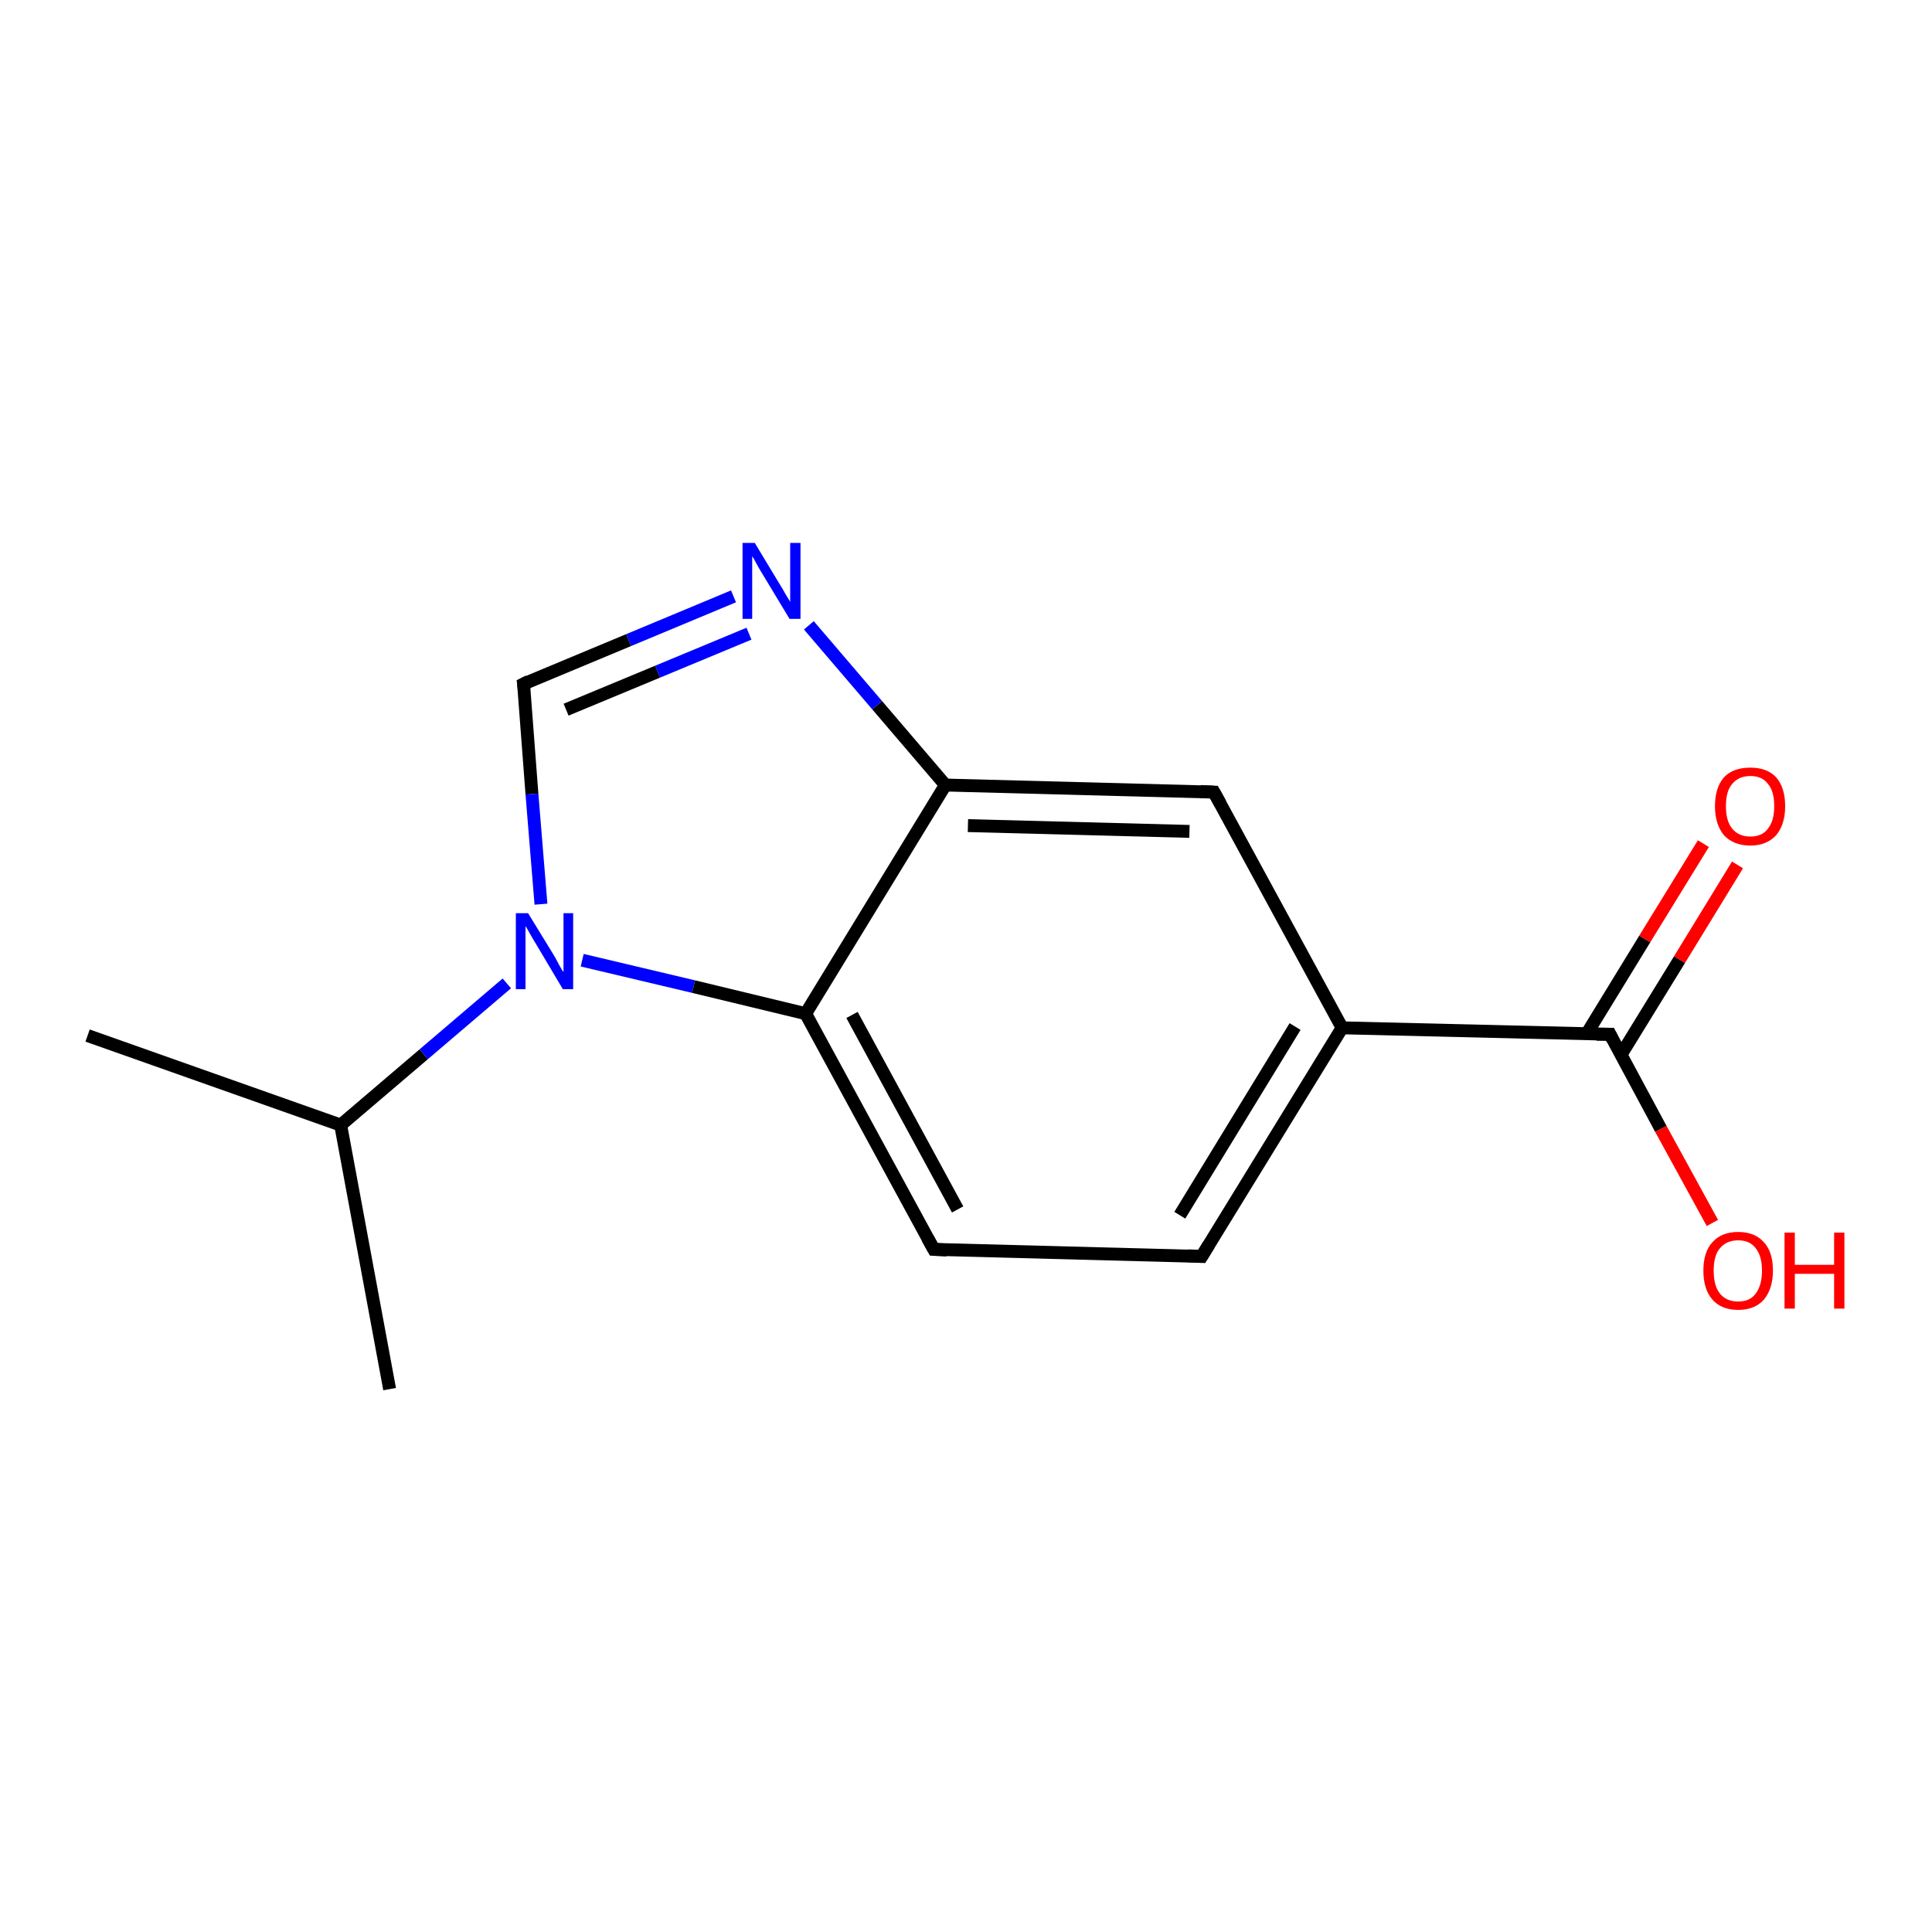 <?xml version='1.0' encoding='iso-8859-1'?>
<svg version='1.1' baseProfile='full'
              xmlns='http://www.w3.org/2000/svg'
                      xmlns:rdkit='http://www.rdkit.org/xml'
                      xmlns:xlink='http://www.w3.org/1999/xlink'
                  xml:space='preserve'
width='300px' height='300px' viewBox='0 0 300 300'>
<!-- END OF HEADER -->
<rect style='opacity:1.0;fill:#FFFFFF;stroke:none' width='300.0' height='300.0' x='0.0' y='0.0'> </rect>
<path class='bond-0 atom-0 atom-1' d='M 52.9,174.7 L 65.8,163.7' style='fill:none;fill-rule:evenodd;stroke:#000000;stroke-width:2.0px;stroke-linecap:butt;stroke-linejoin:miter;stroke-opacity:1' />
<path class='bond-0 atom-0 atom-1' d='M 65.8,163.7 L 78.7,152.7' style='fill:none;fill-rule:evenodd;stroke:#0000FF;stroke-width:2.0px;stroke-linecap:butt;stroke-linejoin:miter;stroke-opacity:1' />
<path class='bond-1 atom-1 atom-2' d='M 90.4,149.1 L 107.7,153.2' style='fill:none;fill-rule:evenodd;stroke:#0000FF;stroke-width:2.0px;stroke-linecap:butt;stroke-linejoin:miter;stroke-opacity:1' />
<path class='bond-1 atom-1 atom-2' d='M 107.7,153.2 L 125.1,157.4' style='fill:none;fill-rule:evenodd;stroke:#000000;stroke-width:2.0px;stroke-linecap:butt;stroke-linejoin:miter;stroke-opacity:1' />
<path class='bond-2 atom-2 atom-3' d='M 125.1,157.4 L 145.0,194.0' style='fill:none;fill-rule:evenodd;stroke:#000000;stroke-width:2.0px;stroke-linecap:butt;stroke-linejoin:miter;stroke-opacity:1' />
<path class='bond-2 atom-2 atom-3' d='M 132.3,157.6 L 148.7,187.8' style='fill:none;fill-rule:evenodd;stroke:#000000;stroke-width:2.0px;stroke-linecap:butt;stroke-linejoin:miter;stroke-opacity:1' />
<path class='bond-3 atom-3 atom-4' d='M 145.0,194.0 L 186.6,195.1' style='fill:none;fill-rule:evenodd;stroke:#000000;stroke-width:2.0px;stroke-linecap:butt;stroke-linejoin:miter;stroke-opacity:1' />
<path class='bond-4 atom-4 atom-5' d='M 186.6,195.1 L 208.4,159.6' style='fill:none;fill-rule:evenodd;stroke:#000000;stroke-width:2.0px;stroke-linecap:butt;stroke-linejoin:miter;stroke-opacity:1' />
<path class='bond-4 atom-4 atom-5' d='M 183.2,188.7 L 201.1,159.4' style='fill:none;fill-rule:evenodd;stroke:#000000;stroke-width:2.0px;stroke-linecap:butt;stroke-linejoin:miter;stroke-opacity:1' />
<path class='bond-5 atom-5 atom-6' d='M 208.4,159.6 L 250.0,160.6' style='fill:none;fill-rule:evenodd;stroke:#000000;stroke-width:2.0px;stroke-linecap:butt;stroke-linejoin:miter;stroke-opacity:1' />
<path class='bond-6 atom-6 atom-7' d='M 250.0,160.6 L 257.9,175.3' style='fill:none;fill-rule:evenodd;stroke:#000000;stroke-width:2.0px;stroke-linecap:butt;stroke-linejoin:miter;stroke-opacity:1' />
<path class='bond-6 atom-6 atom-7' d='M 257.9,175.3 L 265.9,189.9' style='fill:none;fill-rule:evenodd;stroke:#FF0000;stroke-width:2.0px;stroke-linecap:butt;stroke-linejoin:miter;stroke-opacity:1' />
<path class='bond-7 atom-6 atom-8' d='M 251.7,163.8 L 260.8,149.0' style='fill:none;fill-rule:evenodd;stroke:#000000;stroke-width:2.0px;stroke-linecap:butt;stroke-linejoin:miter;stroke-opacity:1' />
<path class='bond-7 atom-6 atom-8' d='M 260.8,149.0 L 269.8,134.3' style='fill:none;fill-rule:evenodd;stroke:#FF0000;stroke-width:2.0px;stroke-linecap:butt;stroke-linejoin:miter;stroke-opacity:1' />
<path class='bond-7 atom-6 atom-8' d='M 246.4,160.5 L 255.4,145.8' style='fill:none;fill-rule:evenodd;stroke:#000000;stroke-width:2.0px;stroke-linecap:butt;stroke-linejoin:miter;stroke-opacity:1' />
<path class='bond-7 atom-6 atom-8' d='M 255.4,145.8 L 264.5,131.0' style='fill:none;fill-rule:evenodd;stroke:#FF0000;stroke-width:2.0px;stroke-linecap:butt;stroke-linejoin:miter;stroke-opacity:1' />
<path class='bond-8 atom-5 atom-9' d='M 208.4,159.6 L 188.5,123.0' style='fill:none;fill-rule:evenodd;stroke:#000000;stroke-width:2.0px;stroke-linecap:butt;stroke-linejoin:miter;stroke-opacity:1' />
<path class='bond-9 atom-9 atom-10' d='M 188.5,123.0 L 146.8,121.9' style='fill:none;fill-rule:evenodd;stroke:#000000;stroke-width:2.0px;stroke-linecap:butt;stroke-linejoin:miter;stroke-opacity:1' />
<path class='bond-9 atom-9 atom-10' d='M 184.7,129.1 L 150.3,128.2' style='fill:none;fill-rule:evenodd;stroke:#000000;stroke-width:2.0px;stroke-linecap:butt;stroke-linejoin:miter;stroke-opacity:1' />
<path class='bond-10 atom-10 atom-11' d='M 146.8,121.9 L 136.2,109.5' style='fill:none;fill-rule:evenodd;stroke:#000000;stroke-width:2.0px;stroke-linecap:butt;stroke-linejoin:miter;stroke-opacity:1' />
<path class='bond-10 atom-10 atom-11' d='M 136.2,109.5 L 125.6,97.1' style='fill:none;fill-rule:evenodd;stroke:#0000FF;stroke-width:2.0px;stroke-linecap:butt;stroke-linejoin:miter;stroke-opacity:1' />
<path class='bond-11 atom-11 atom-12' d='M 113.9,92.6 L 97.6,99.4' style='fill:none;fill-rule:evenodd;stroke:#0000FF;stroke-width:2.0px;stroke-linecap:butt;stroke-linejoin:miter;stroke-opacity:1' />
<path class='bond-11 atom-11 atom-12' d='M 97.6,99.4 L 81.3,106.2' style='fill:none;fill-rule:evenodd;stroke:#000000;stroke-width:2.0px;stroke-linecap:butt;stroke-linejoin:miter;stroke-opacity:1' />
<path class='bond-11 atom-11 atom-12' d='M 116.3,98.4 L 102.1,104.3' style='fill:none;fill-rule:evenodd;stroke:#0000FF;stroke-width:2.0px;stroke-linecap:butt;stroke-linejoin:miter;stroke-opacity:1' />
<path class='bond-11 atom-11 atom-12' d='M 102.1,104.3 L 87.9,110.2' style='fill:none;fill-rule:evenodd;stroke:#000000;stroke-width:2.0px;stroke-linecap:butt;stroke-linejoin:miter;stroke-opacity:1' />
<path class='bond-12 atom-0 atom-13' d='M 52.9,174.7 L 13.6,160.8' style='fill:none;fill-rule:evenodd;stroke:#000000;stroke-width:2.0px;stroke-linecap:butt;stroke-linejoin:miter;stroke-opacity:1' />
<path class='bond-13 atom-0 atom-14' d='M 52.9,174.7 L 60.5,215.7' style='fill:none;fill-rule:evenodd;stroke:#000000;stroke-width:2.0px;stroke-linecap:butt;stroke-linejoin:miter;stroke-opacity:1' />
<path class='bond-14 atom-10 atom-2' d='M 146.8,121.9 L 125.1,157.4' style='fill:none;fill-rule:evenodd;stroke:#000000;stroke-width:2.0px;stroke-linecap:butt;stroke-linejoin:miter;stroke-opacity:1' />
<path class='bond-15 atom-12 atom-1' d='M 81.3,106.2 L 82.6,123.3' style='fill:none;fill-rule:evenodd;stroke:#000000;stroke-width:2.0px;stroke-linecap:butt;stroke-linejoin:miter;stroke-opacity:1' />
<path class='bond-15 atom-12 atom-1' d='M 82.6,123.3 L 84.0,140.4' style='fill:none;fill-rule:evenodd;stroke:#0000FF;stroke-width:2.0px;stroke-linecap:butt;stroke-linejoin:miter;stroke-opacity:1' />
<path d='M 144.0,192.2 L 145.0,194.0 L 147.0,194.1' style='fill:none;stroke:#000000;stroke-width:2.0px;stroke-linecap:butt;stroke-linejoin:miter;stroke-opacity:1;' />
<path d='M 184.5,195.0 L 186.6,195.1 L 187.7,193.3' style='fill:none;stroke:#000000;stroke-width:2.0px;stroke-linecap:butt;stroke-linejoin:miter;stroke-opacity:1;' />
<path d='M 247.9,160.6 L 250.0,160.6 L 250.4,161.4' style='fill:none;stroke:#000000;stroke-width:2.0px;stroke-linecap:butt;stroke-linejoin:miter;stroke-opacity:1;' />
<path d='M 189.5,124.8 L 188.5,123.0 L 186.4,122.9' style='fill:none;stroke:#000000;stroke-width:2.0px;stroke-linecap:butt;stroke-linejoin:miter;stroke-opacity:1;' />
<path d='M 82.1,105.8 L 81.3,106.2 L 81.4,107.0' style='fill:none;stroke:#000000;stroke-width:2.0px;stroke-linecap:butt;stroke-linejoin:miter;stroke-opacity:1;' />
<path class='atom-1' d='M 82.0 141.8
L 85.8 148.0
Q 86.2 148.6, 86.8 149.8
Q 87.4 150.9, 87.5 150.9
L 87.5 141.8
L 89.0 141.8
L 89.0 153.6
L 87.4 153.6
L 83.3 146.7
Q 82.8 145.9, 82.3 145.0
Q 81.8 144.1, 81.6 143.8
L 81.6 153.6
L 80.1 153.6
L 80.1 141.8
L 82.0 141.8
' fill='#0000FF'/>
<path class='atom-7' d='M 264.5 197.3
Q 264.5 194.4, 265.9 192.9
Q 267.3 191.3, 269.9 191.3
Q 272.5 191.3, 273.9 192.9
Q 275.3 194.4, 275.3 197.3
Q 275.3 200.1, 273.9 201.8
Q 272.5 203.4, 269.9 203.4
Q 267.3 203.4, 265.9 201.8
Q 264.5 200.2, 264.5 197.3
M 269.9 202.1
Q 271.7 202.1, 272.6 200.9
Q 273.6 199.6, 273.6 197.3
Q 273.6 195.0, 272.6 193.8
Q 271.7 192.6, 269.9 192.6
Q 268.1 192.6, 267.1 193.8
Q 266.1 194.9, 266.1 197.3
Q 266.1 199.7, 267.1 200.9
Q 268.1 202.1, 269.9 202.1
' fill='#FF0000'/>
<path class='atom-7' d='M 277.1 191.4
L 278.7 191.4
L 278.7 196.4
L 284.8 196.4
L 284.8 191.4
L 286.4 191.4
L 286.4 203.2
L 284.8 203.2
L 284.8 197.8
L 278.7 197.8
L 278.7 203.2
L 277.1 203.2
L 277.1 191.4
' fill='#FF0000'/>
<path class='atom-8' d='M 266.3 125.2
Q 266.3 122.3, 267.7 120.7
Q 269.1 119.2, 271.8 119.2
Q 274.4 119.2, 275.8 120.7
Q 277.2 122.3, 277.2 125.2
Q 277.2 128.0, 275.8 129.7
Q 274.3 131.3, 271.8 131.3
Q 269.2 131.3, 267.7 129.7
Q 266.3 128.0, 266.3 125.2
M 271.8 129.9
Q 273.6 129.9, 274.5 128.7
Q 275.5 127.5, 275.5 125.2
Q 275.5 122.8, 274.5 121.7
Q 273.6 120.5, 271.8 120.5
Q 270.0 120.5, 269.0 121.7
Q 268.0 122.8, 268.0 125.2
Q 268.0 127.5, 269.0 128.7
Q 270.0 129.9, 271.8 129.9
' fill='#FF0000'/>
<path class='atom-11' d='M 117.2 84.3
L 121.0 90.6
Q 121.4 91.2, 122.0 92.3
Q 122.7 93.4, 122.7 93.5
L 122.7 84.3
L 124.3 84.3
L 124.3 96.1
L 122.6 96.1
L 118.5 89.3
Q 118.0 88.5, 117.5 87.6
Q 117.0 86.6, 116.8 86.4
L 116.8 96.1
L 115.3 96.1
L 115.3 84.3
L 117.2 84.3
' fill='#0000FF'/>
</svg>
